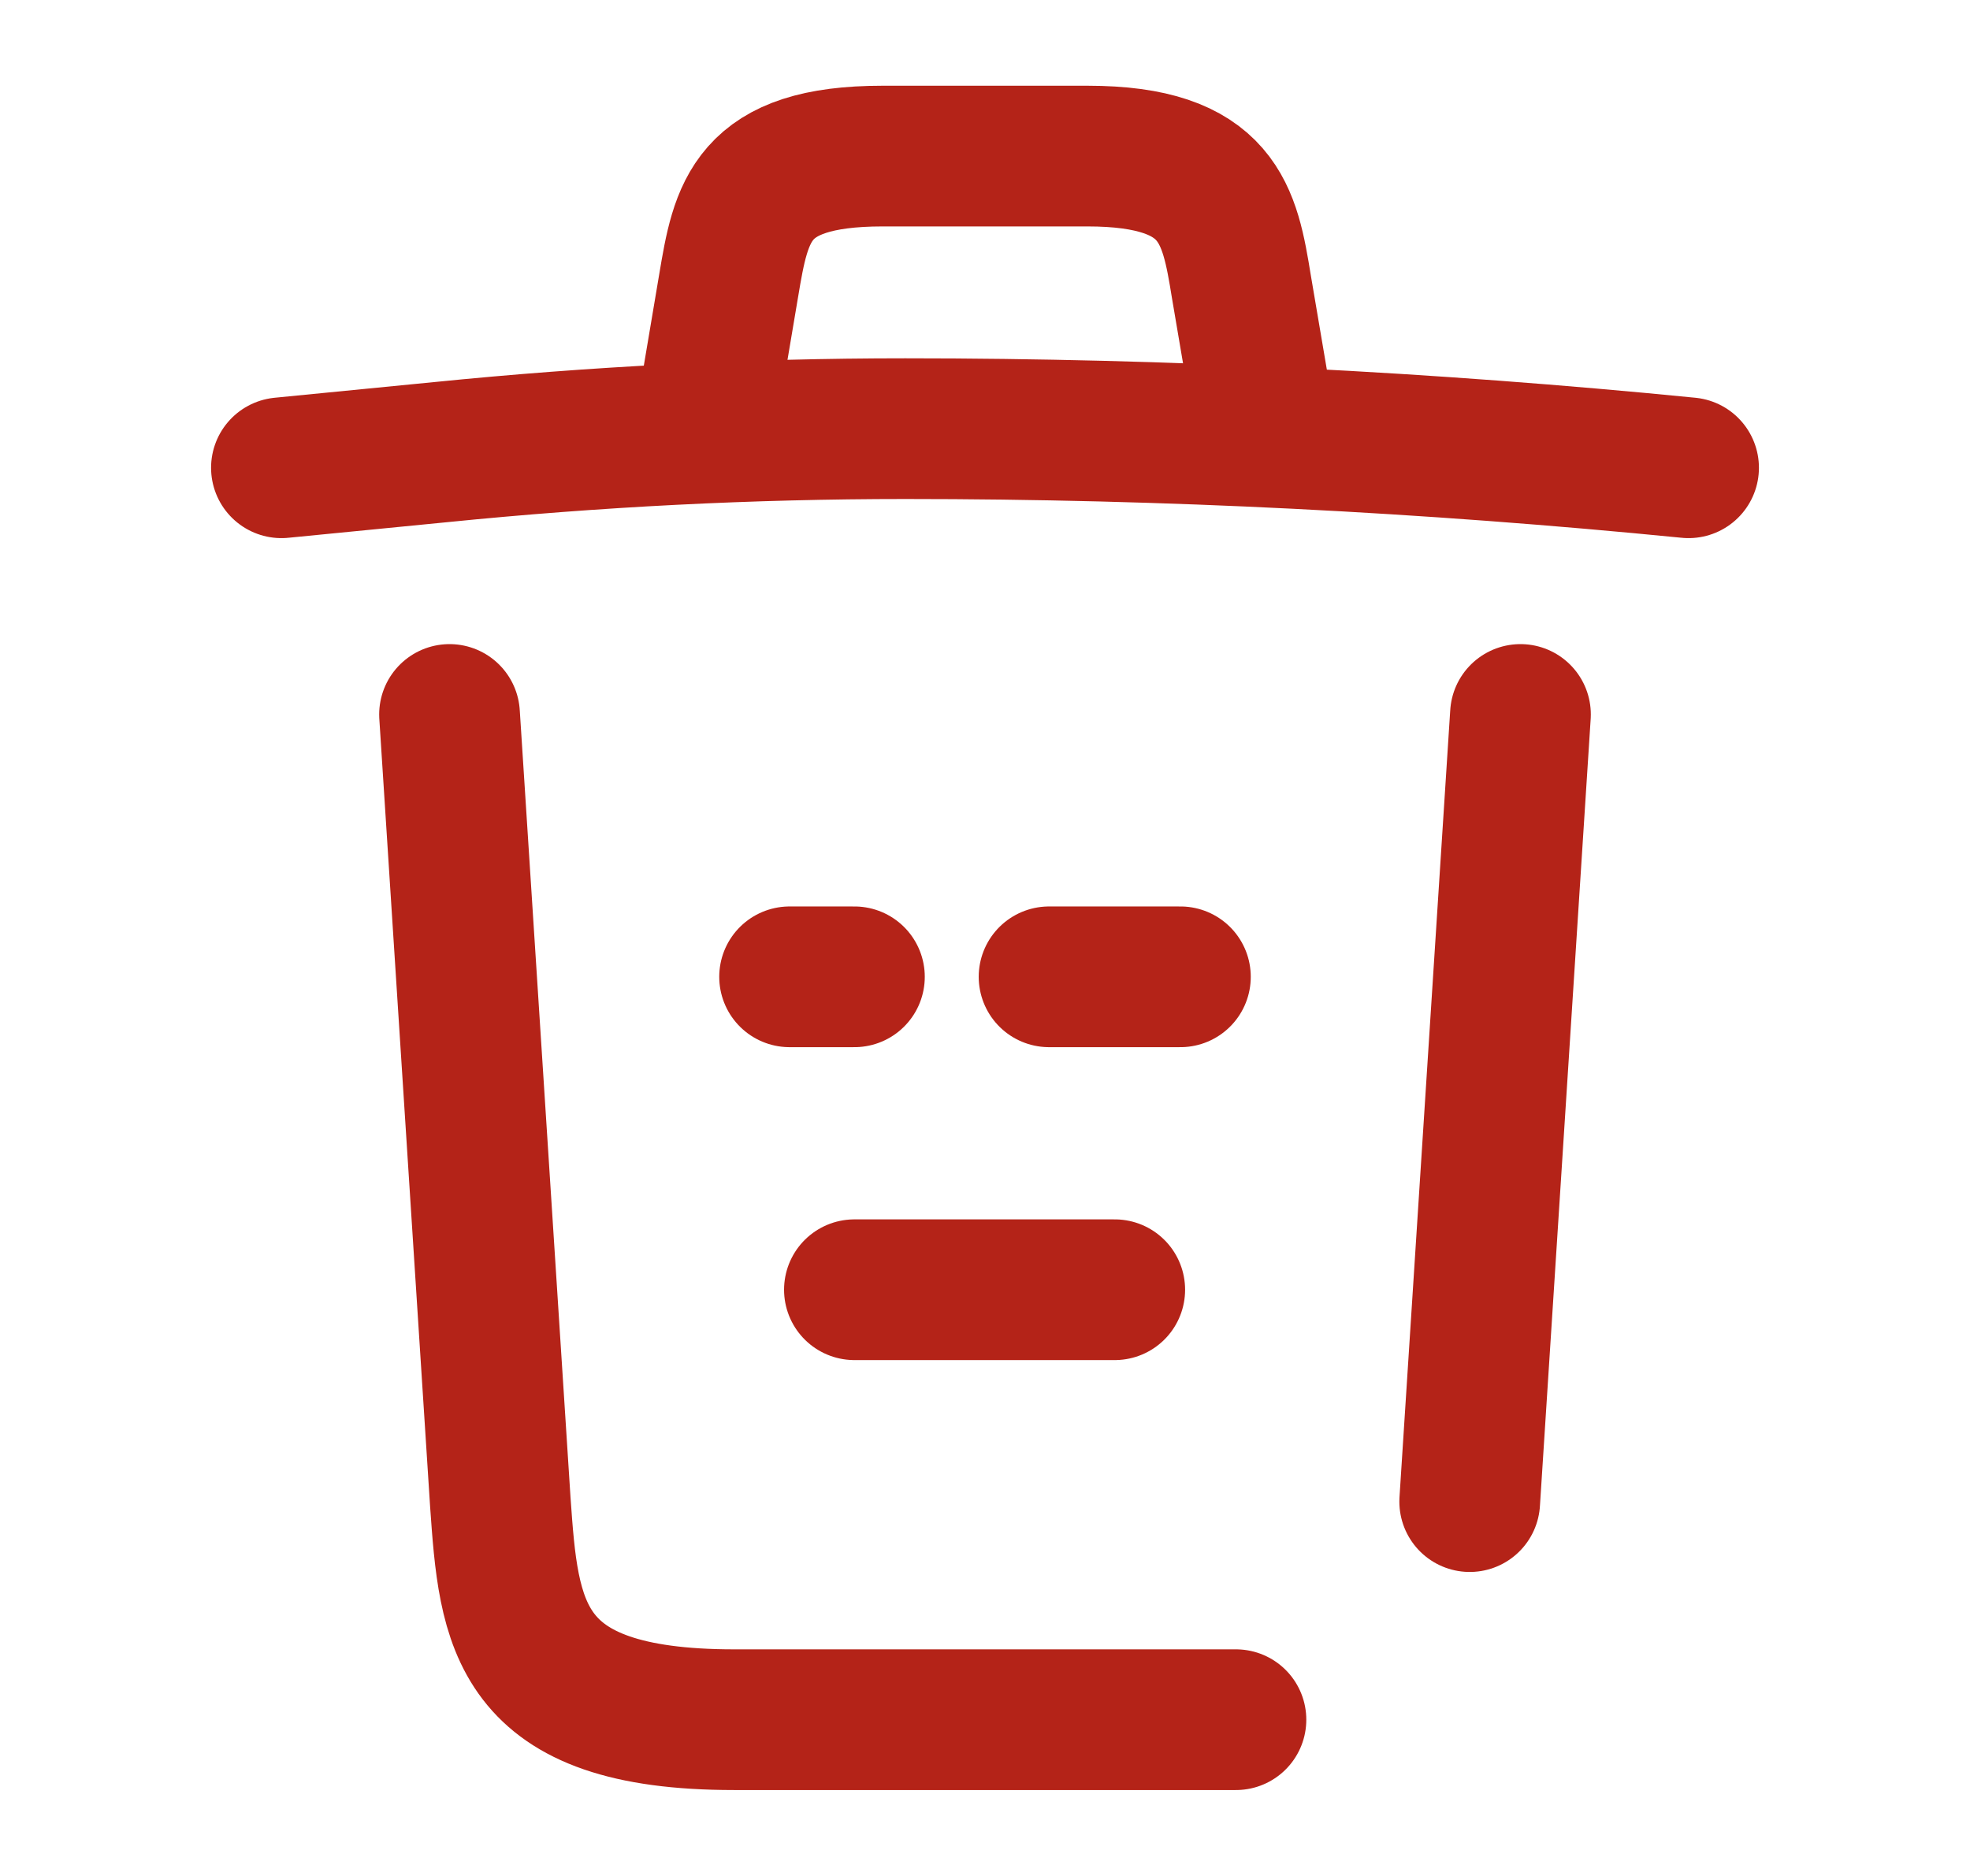 <svg width="21" height="20" viewBox="0 0 21 20" fill="none" xmlns="http://www.w3.org/2000/svg">
<path d="M18 4.987C15.225 4.712 12.433 4.57 9.65 4.57C8 4.57 6.35 4.654 4.7 4.82L3 4.987" stroke="#B42318" stroke-width="1.5" stroke-linecap="round" stroke-linejoin="round"/>
<path d="M7.583 4.139L7.767 3.047C7.9 2.256 8 1.664 9.408 1.664H11.592C13 1.664 13.108 2.289 13.233 3.056L13.417 4.139" stroke="#B42318" stroke-width="1.5" stroke-linecap="round" stroke-linejoin="round"/>
<path d="M13.175 18.334H7.825C5.5 18.334 5.425 17.317 5.333 16.009L4.792 7.617" stroke="#B42318" stroke-width="1.5" stroke-linecap="round" stroke-linejoin="round"/>
<path d="M16.208 7.617L15.667 16.009" stroke="#B42318" stroke-width="1.5" stroke-linecap="round" stroke-linejoin="round"/>
<path d="M9.108 13.75H11.883" stroke="#B42318" stroke-width="1.5" stroke-linecap="round" stroke-linejoin="round"/>
<path d="M11.183 10.414H12.583" stroke="#B42318" stroke-width="1.5" stroke-linecap="round" stroke-linejoin="round"/>
<path d="M8.417 10.414H9.108" stroke="#B42318" stroke-width="1.5" stroke-linecap="round" stroke-linejoin="round"/>
</svg>
